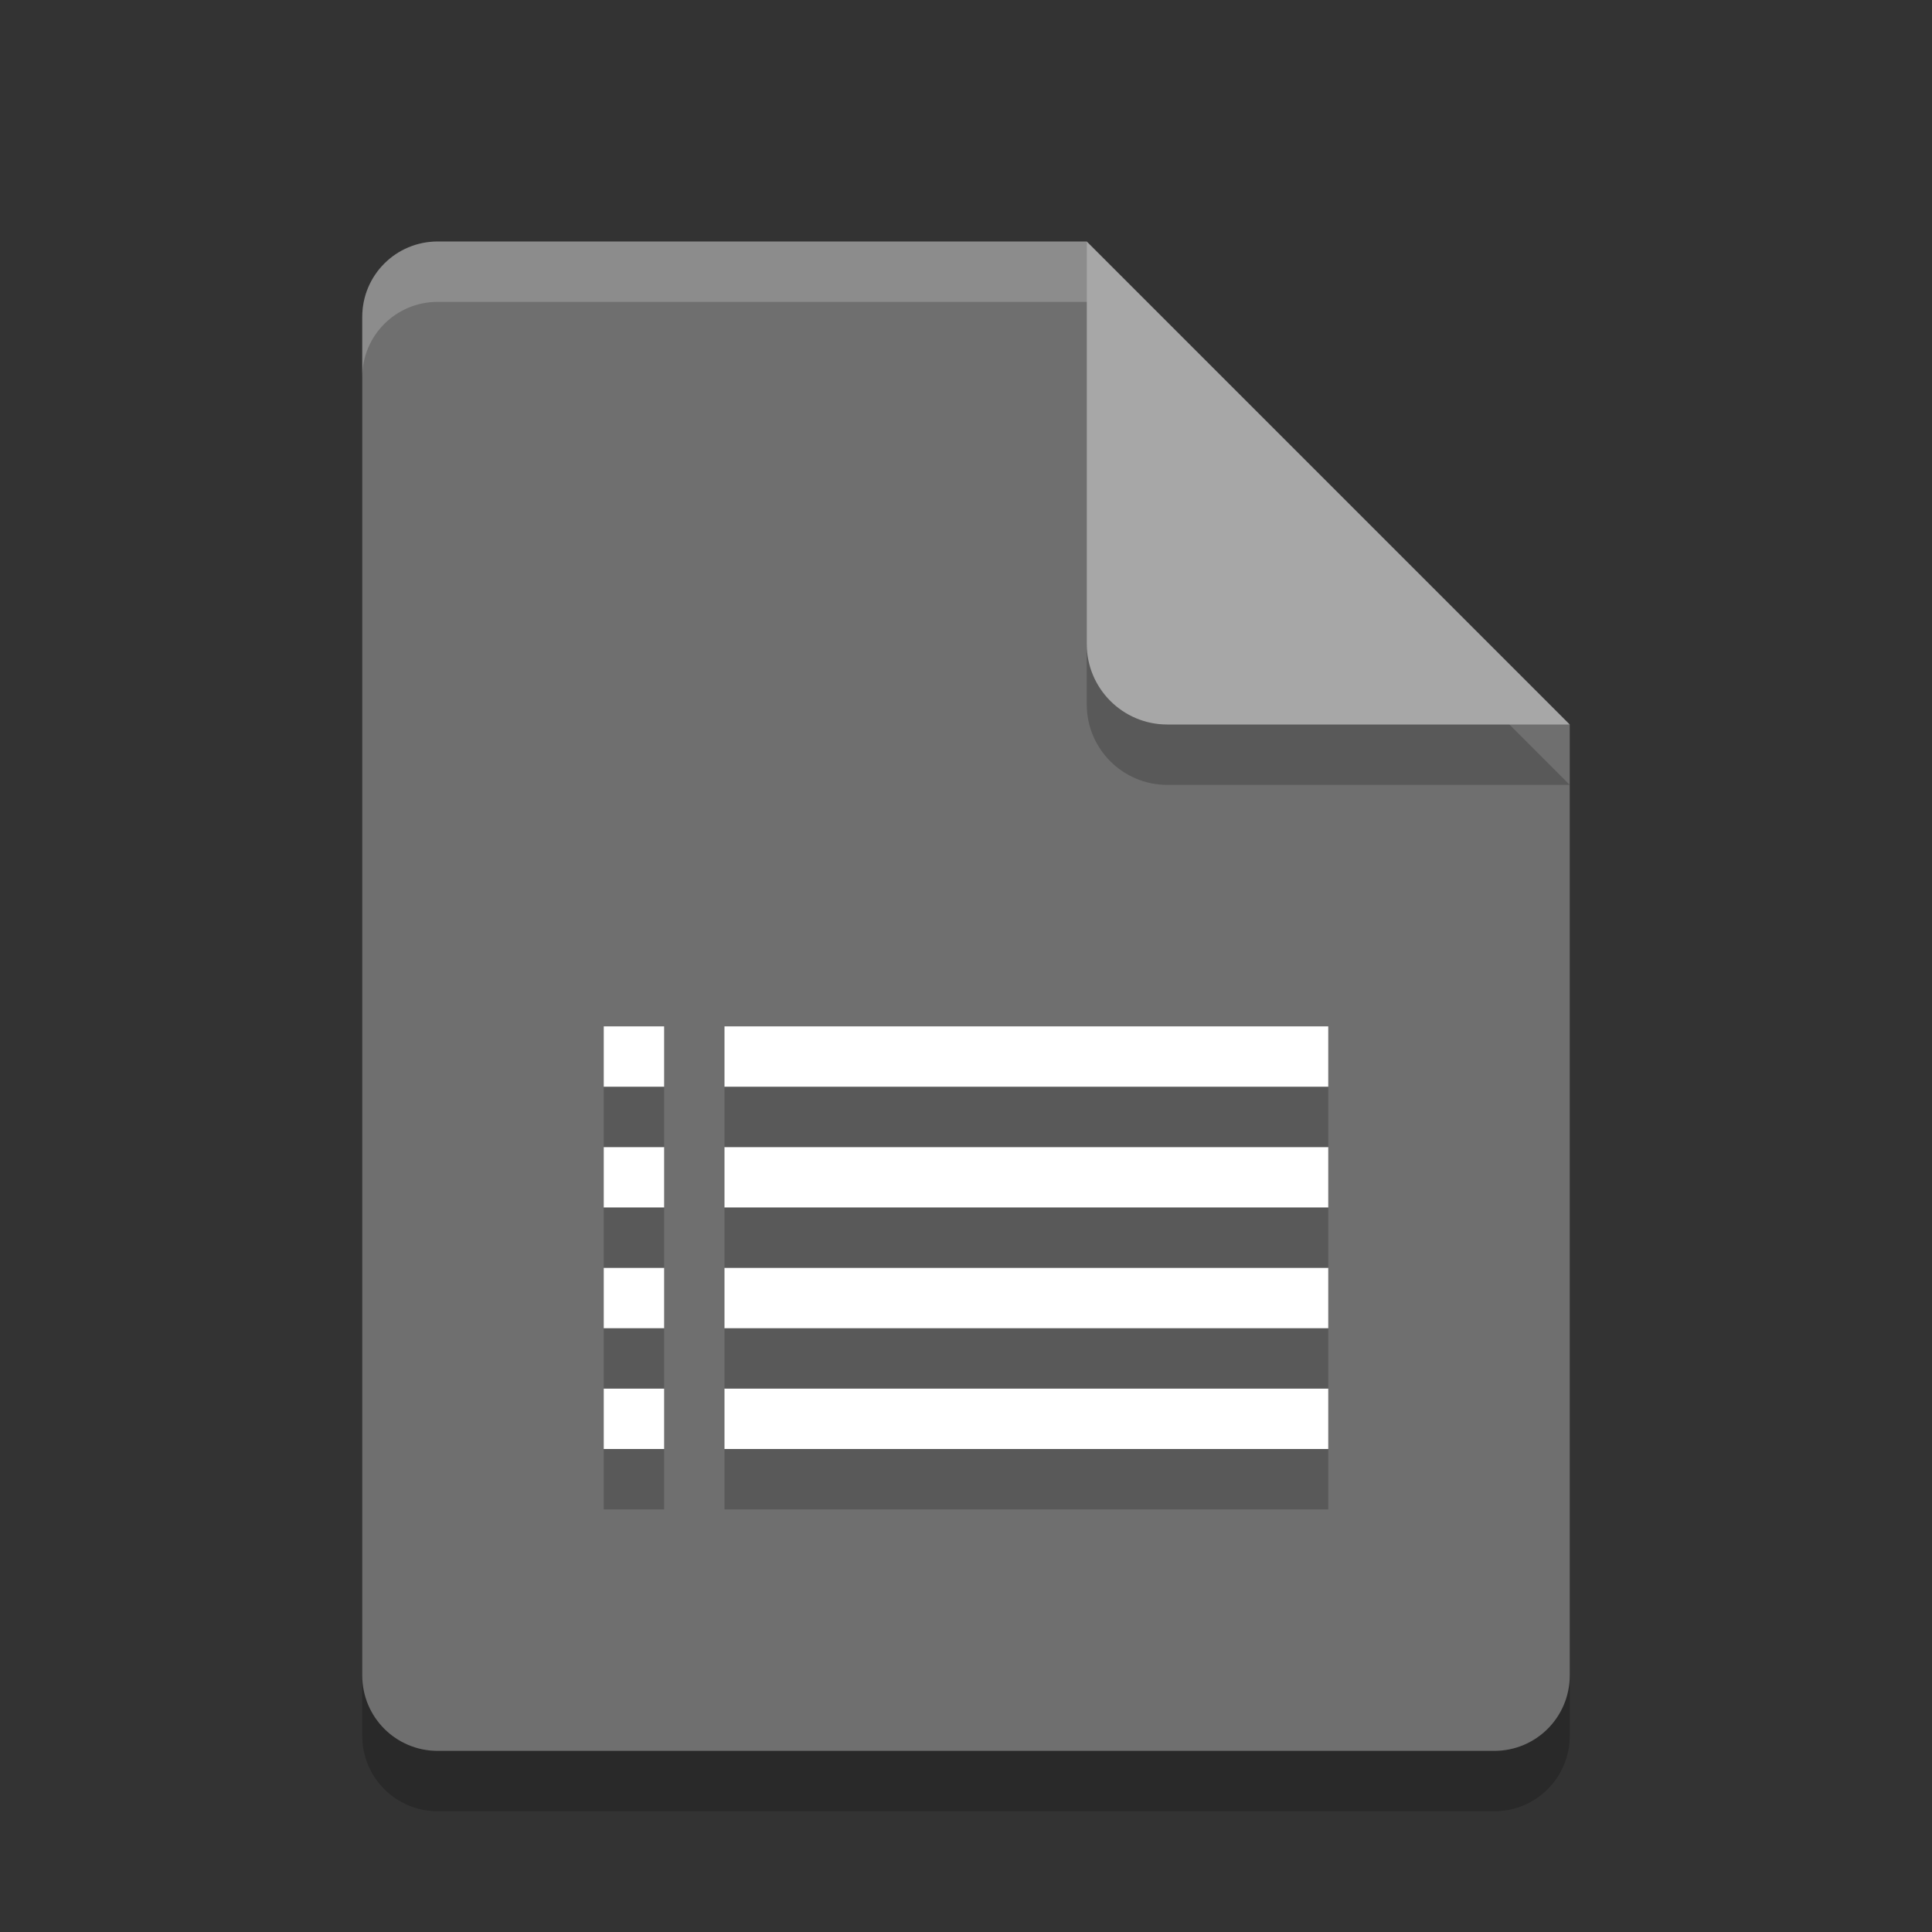 <svg xmlns="http://www.w3.org/2000/svg" width="32" height="32" version="1.1">
 <rect width="100%" height="100%" fill="#333333" stroke="none"/>
 <path style="opacity:0.2" d="M 7.25,5 C 6.558,5 6,5.558 6,6.25 v 22.5 C 6,29.442 6.558,30 7.25,30 h 17.5 C 25.442,30 26,29.442 26,28.75 V 13 L 19.125,11.875 18,5 Z"/>
 <path style="fill:#6f6f6f" d="M 7.25,4 C 6.558,4 6,4.558 6,5.25 V 27.75 C 6,28.442 6.558,29 7.25,29 H 24.75 C 25.442,29 26,28.442 26,27.75 V 12 L 19.125,10.875 18,4 Z"/>
 <path style="opacity:0.2" d="m 18,5 v 6.667 C 18,12.403 18.597,13 19.333,13 H 26 L 18,5 Z"/>
 <path style="fill:#a7a7a7" d="M 18,4 V 10.667 C 18,11.403 18.597,12 19.333,12 H 26 L 18,4 Z"/>
 <path fill="#ffffff" opacity=".2" d="m7.25 4c-0.693 0-1.25 0.557-1.25 1.25v1c0-0.693 0.557-1.25 1.25-1.25h10.75v-1z"/>
 <path style="fill:#ffffff" d="M 10 17 L 10 18 L 11 18 L 11 17 L 10 17 z M 12 17 L 12 18 L 22 18 L 22 17 L 12 17 z M 10 19 L 10 20 L 11 20 L 11 19 L 10 19 z M 12 19 L 12 20 L 22 20 L 22 19 L 12 19 z M 10 21 L 10 22 L 11 22 L 11 21 L 10 21 z M 12 21 L 12 22 L 22 22 L 22 21 L 12 21 z M 10 23 L 10 24 L 11 24 L 11 23 L 10 23 z M 12 23 L 12 24 L 22 24 L 22 23 L 12 23 z"/>
 <path style="opacity:0.2" d="m 10,18 v 1 h 1 v -1 z m 2,0 v 1 h 10 v -1 z m -2,2 v 1 h 1 v -1 z m 2,0 v 1 h 10 v -1 z m -2,2 v 1 h 1 v -1 z m 2,0 v 1 h 10 v -1 z m -2,2 v 1 h 1 v -1 z m 2,0 v 1 h 10 v -1 z"/>
</svg>
